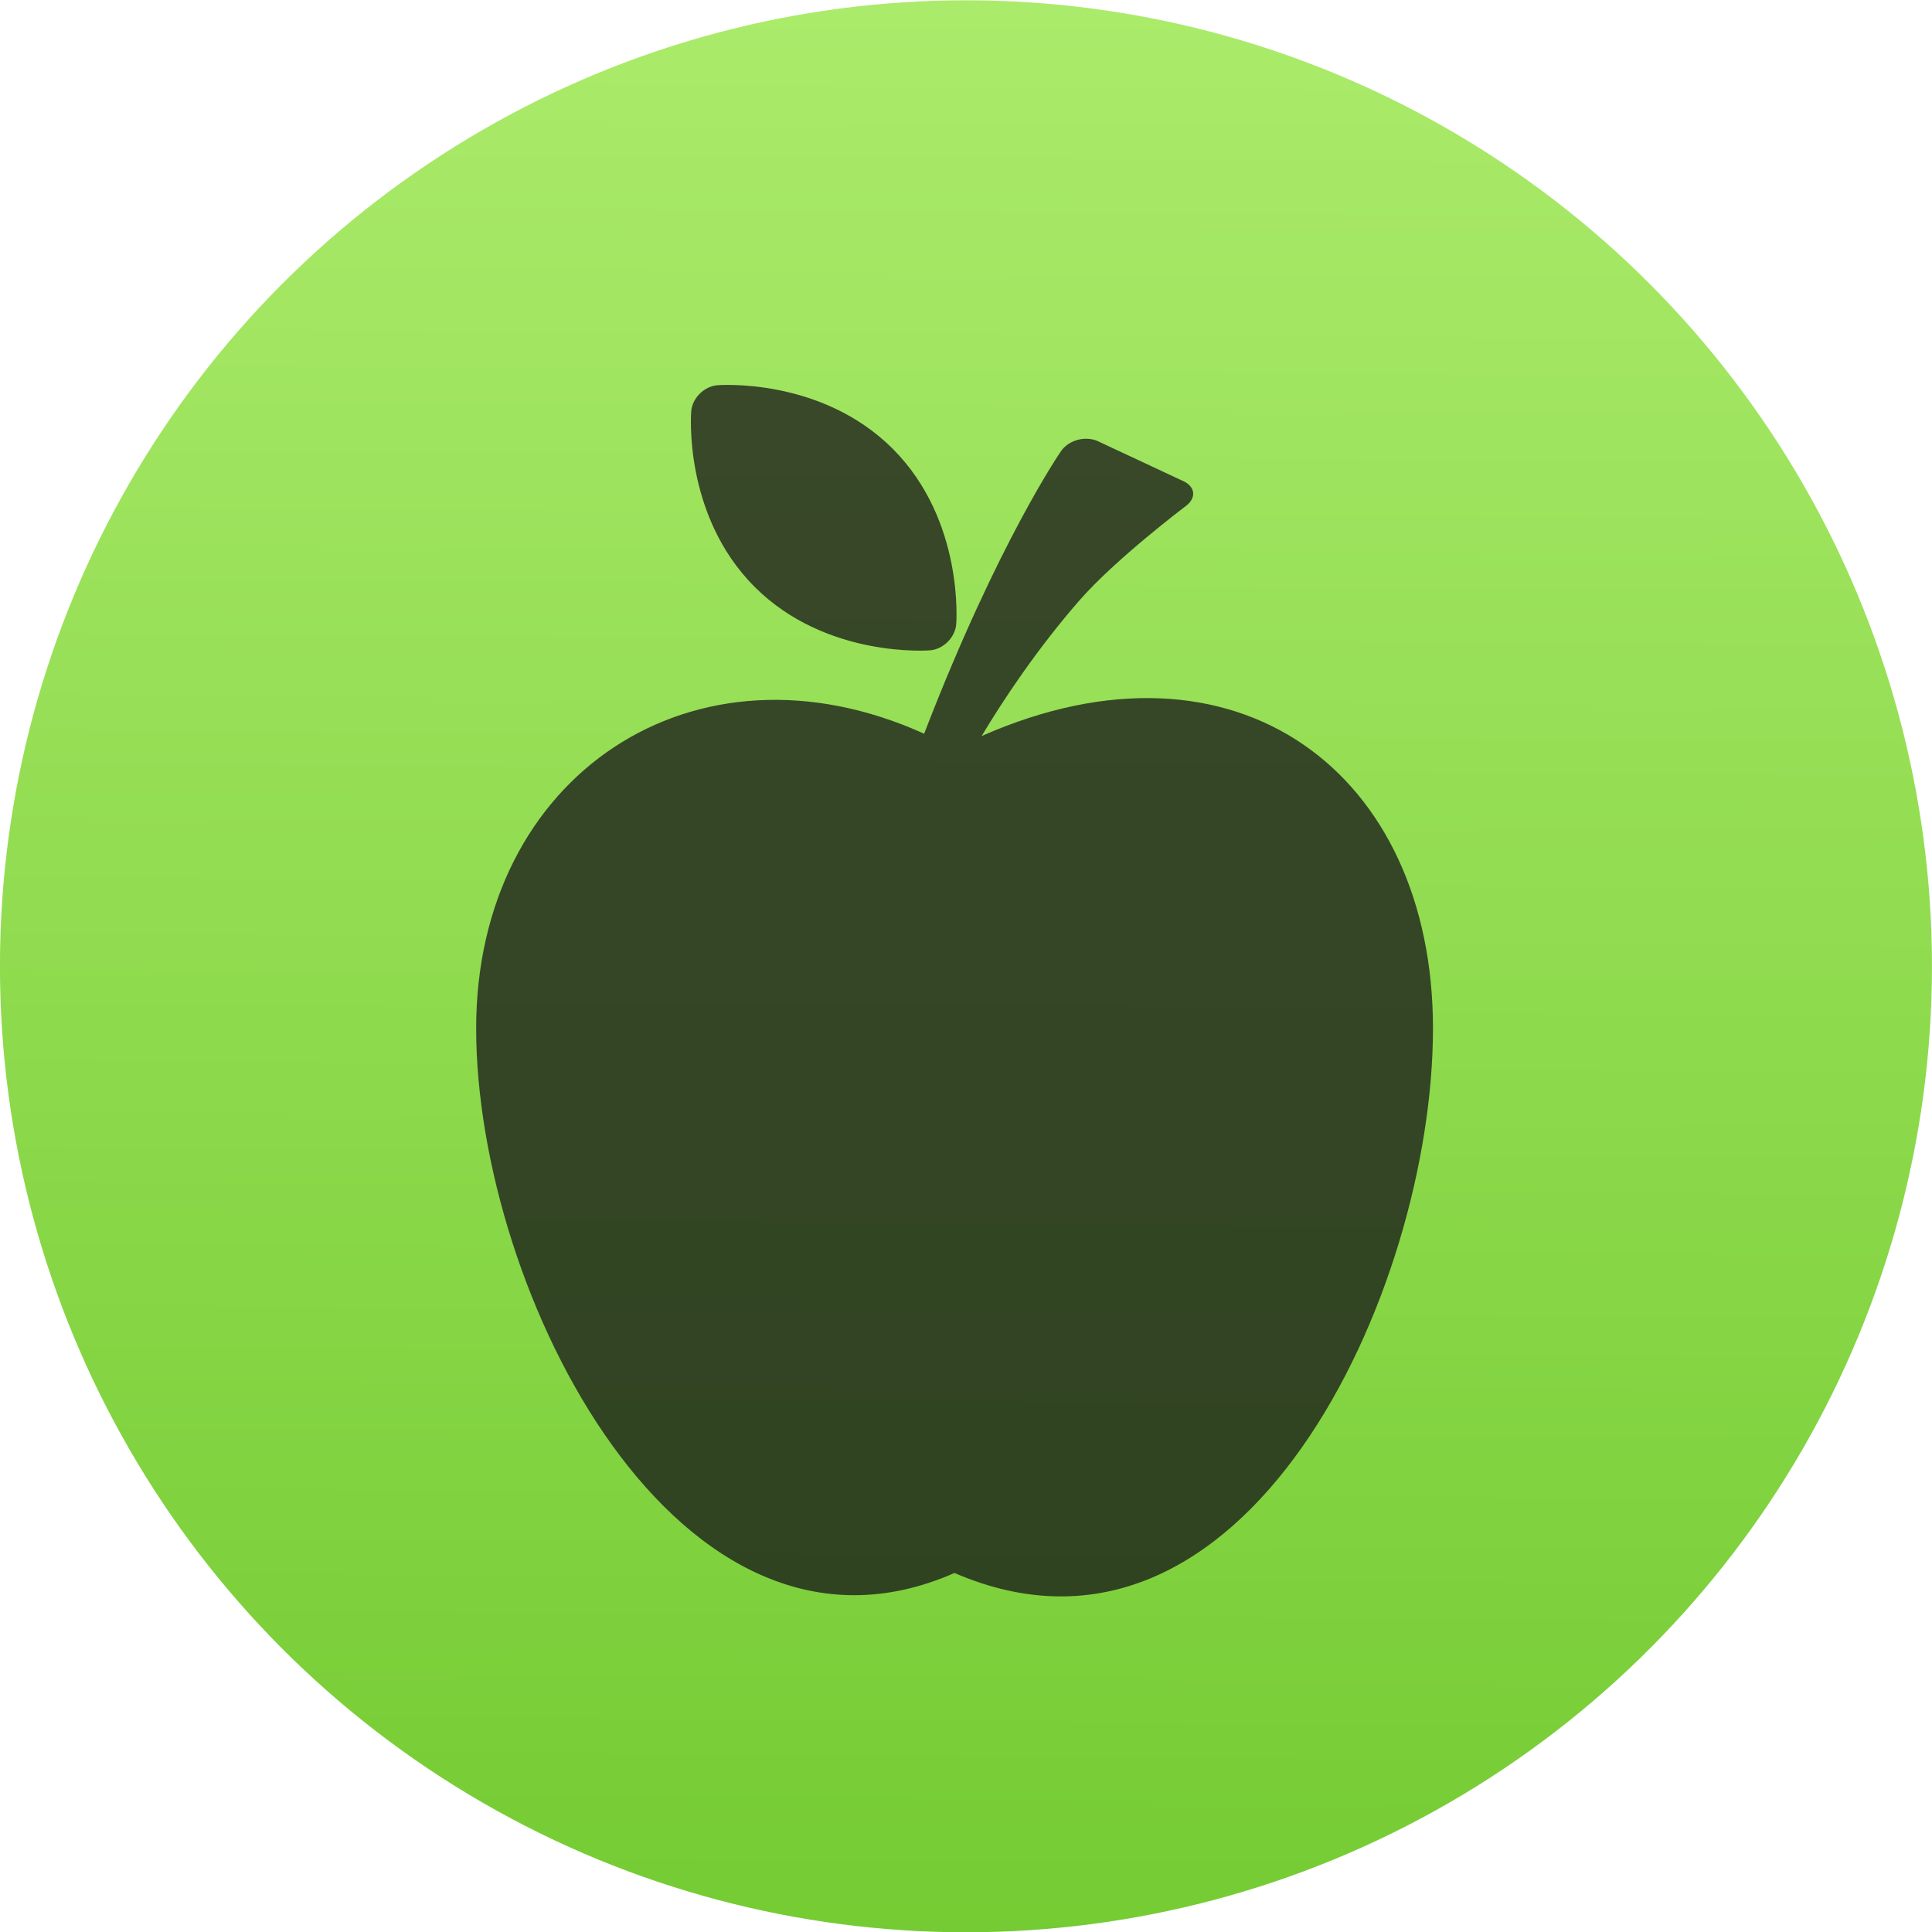 <svg xmlns="http://www.w3.org/2000/svg" viewBox="0 0 48 48"><defs><linearGradient id="0" x1="52.27" x2="52.594" y1="27.599" y2="-20.918" gradientUnits="userSpaceOnUse"><stop stop-color="#74cb32"/><stop offset="1" stop-color="#abeb6b"/></linearGradient></defs><g transform="matrix(1 0 0 1-28.371 20.882)"><circle cx="52.37" cy="3.125" r="24" fill="url(#0)"/><g fill="#191919" fill-opacity=".855"><path d="m52.761-2.598c.529-.884 1.366-2.148 2.424-3.362h0c.896-1.03 2.65-2.352 2.65-2.352.264-.199.235-.477-.064-.616l-2.12-.991c-.3-.14-.707-.038-.906.226 0 0-1.568 2.249-3.414 7.04-5.706-2.581-11.13 1.034-11.13 7.321 0 6.566 5.05 16.541 11.884 13.53 7.195 3.114 11.888-6.963 11.888-13.53 0-6.341-4.876-10.06-11.212-7.264" opacity=".9"/><path d="m51.48-4.725c.33-.028.621-.32.648-.649 0 0 .212-2.568-1.578-4.359-1.795-1.792-4.358-1.578-4.358-1.578-.33.028-.621.32-.648.649 0 0-.215 2.569 1.576 4.361 1.791 1.79 4.36 1.576 4.36 1.576" opacity=".9"/></g></g></svg>